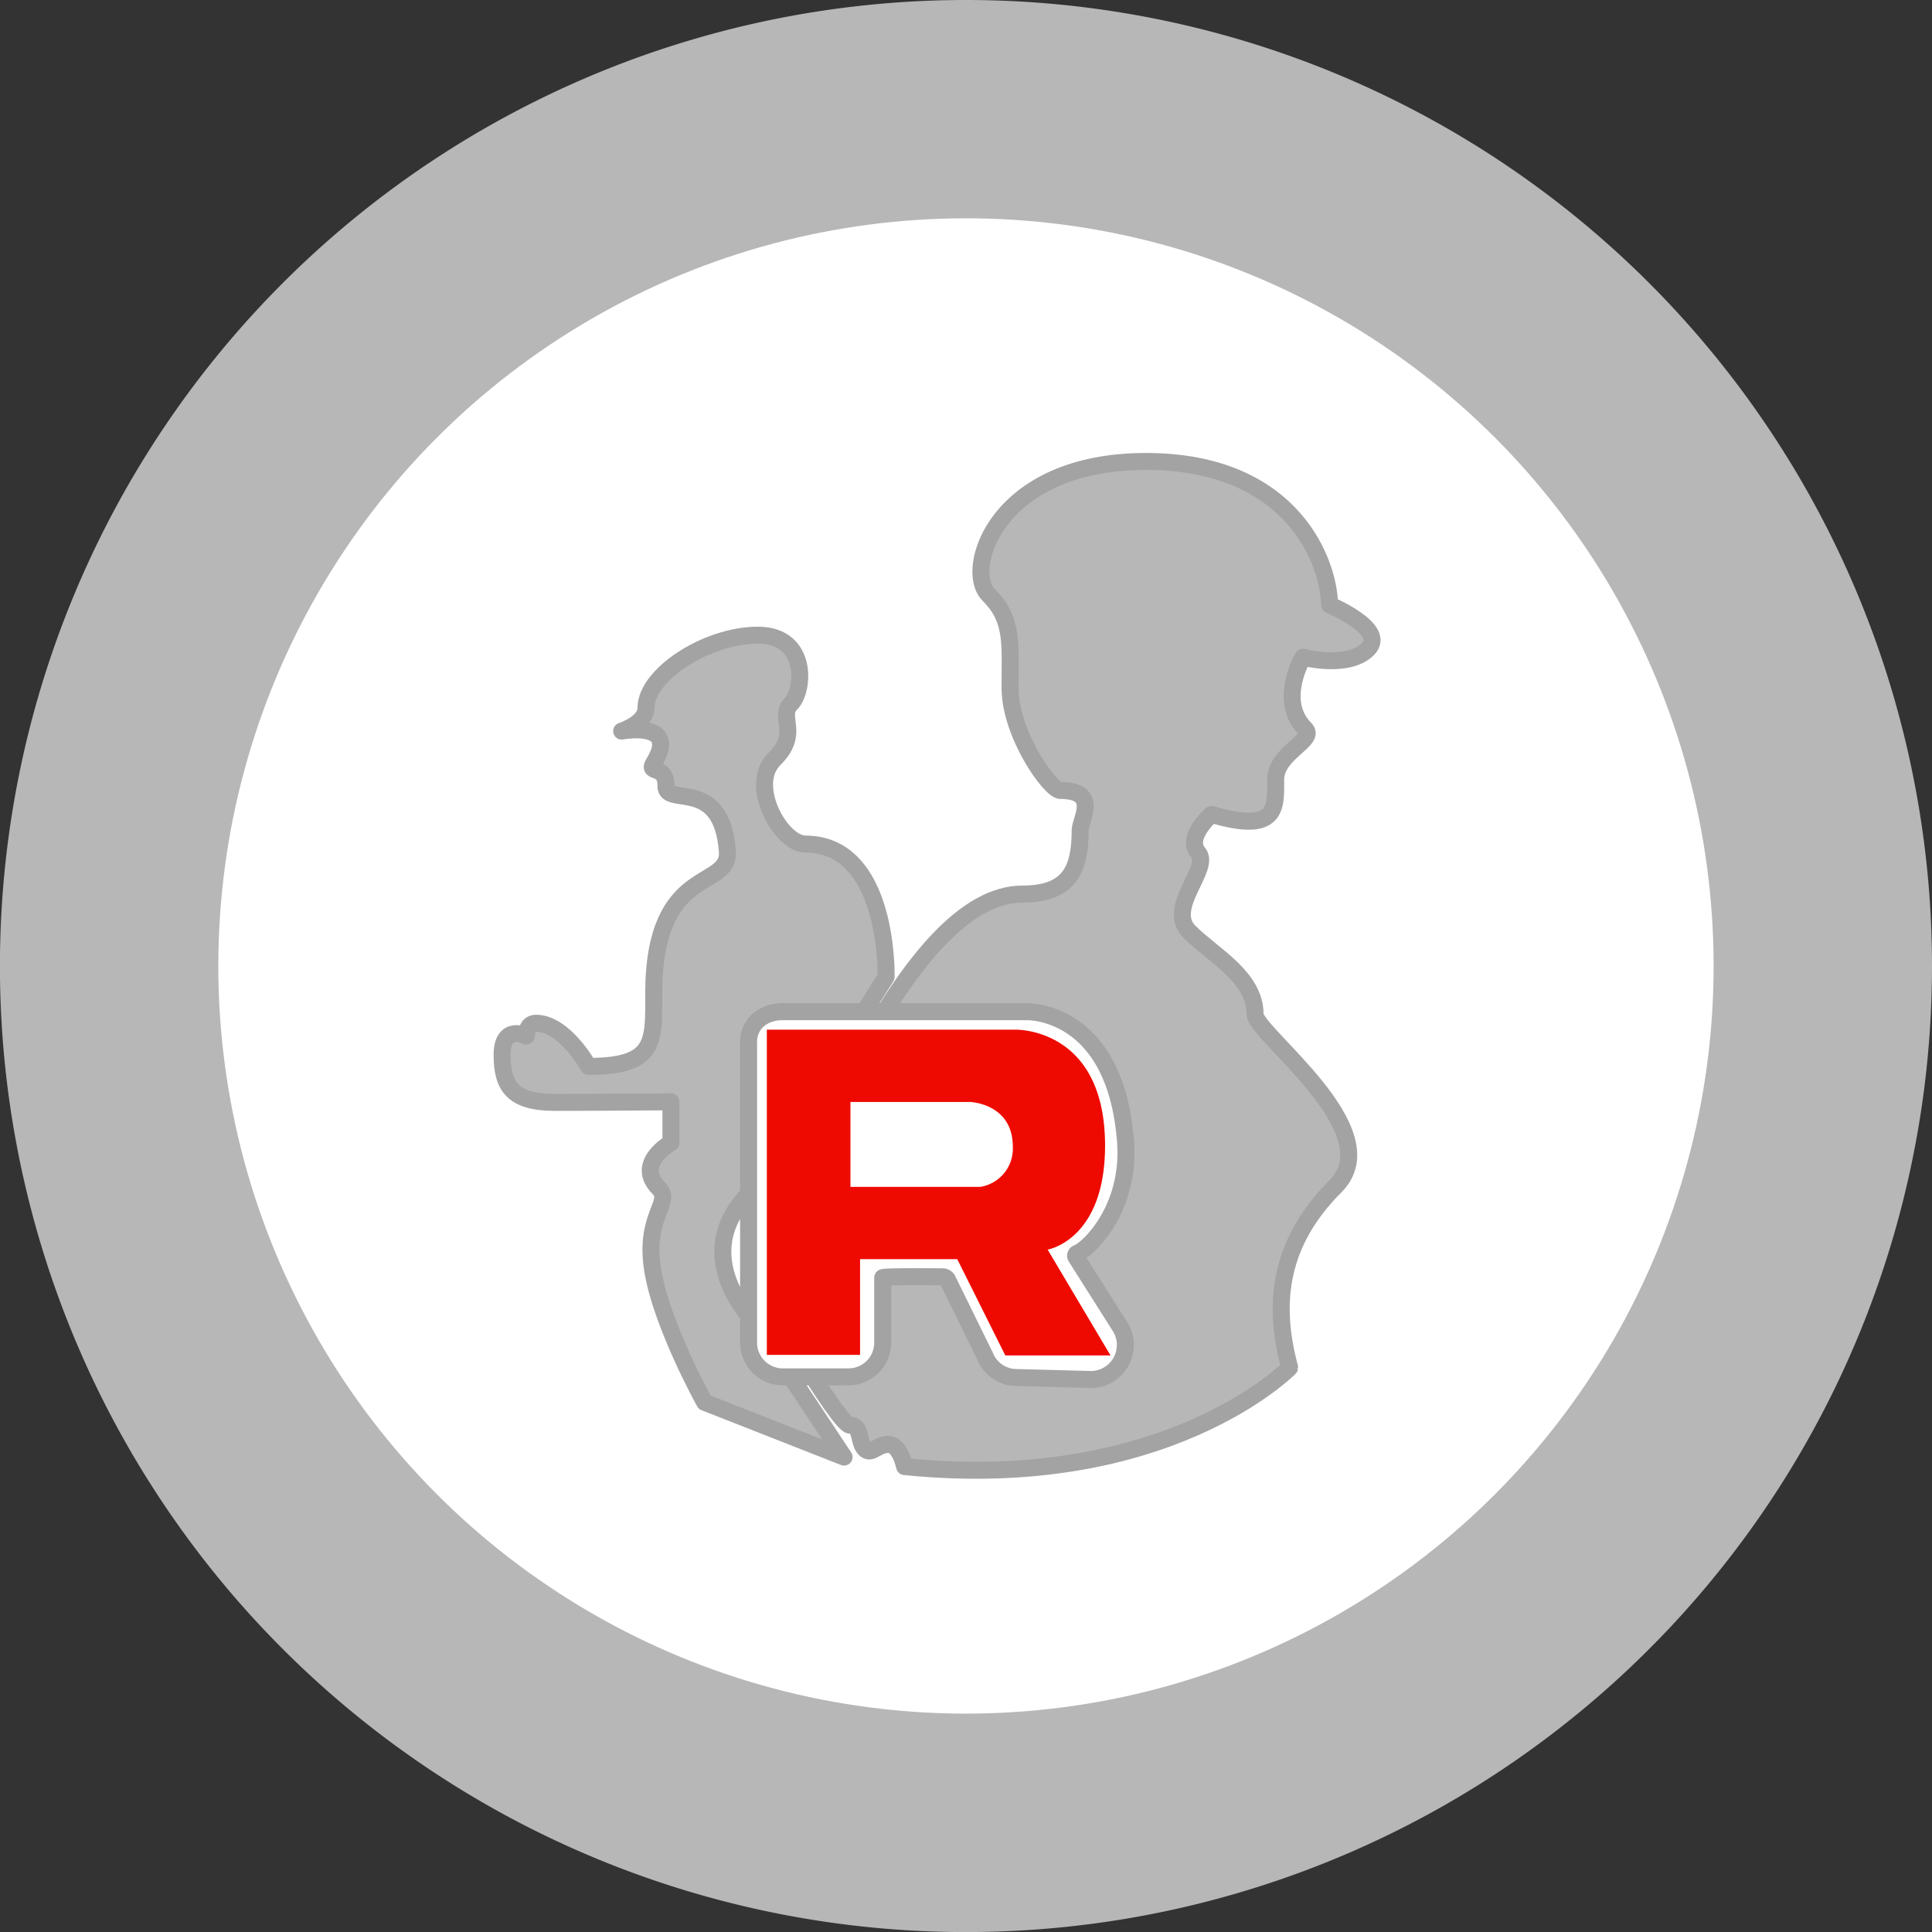 <svg xmlns="http://www.w3.org/2000/svg" viewBox="0 0 272.93 272.93"><rect x="0" y="0" width="272.93" height="272.93" fill="#333333" stroke="none"/><defs><style>.cls-1,.cls-3{fill:#b7b7b7;}.cls-2,.cls-4{fill:#fff;}.cls-3,.cls-4{stroke:#a3a3a3;stroke-linecap:round;stroke-linejoin:round;stroke-width:2.4px;}.cls-5{fill:#ef0a01;}</style></defs><g id="Layer_2" data-name="Layer 2"><g id="Layer_1-2" data-name="Layer 1"><path class="cls-1" d="M272.93,136.46A136.47,136.47,0,1,1,136.46,0,136.47,136.47,0,0,1,272.93,136.46Z"/><circle class="cls-2" cx="136.46" cy="136.46" r="105.62"/><path class="cls-3" d="M127.79,207.18s-.63-3.13-2.29-3.13-2.4,1.57-3.34.63-.42-3.34-2.08-3.34-13.34-20.22-13.34-20.22-1.25-6,3.12-10.42,18.14-44.4,34.6-44.4c6.68,0,8.13-3.54,8.13-9,0-1.49,2.84-5.63-2.78-5.63-1.49,0-7.12-8-7.12-14.46s.47-9.69-3.05-13.21,1.07-18.81,22.23-18.81S187.82,80,187.82,85.45c0,0,8.24,3.44,5.42,6.25s-9.17,1.15-9.17,1.15-3.65,6.15.31,10.11c1.62,1.61-4.17,3.33-4.17,7.19s.42,7.71-9.06,4.9c0,0-3.76,3.23-1.88,5.42s-4.64,7.76-1.25,11.15,9.28,6.36,9.28,11.67c0,2.71,19.17,16.47,11.36,24.29s-9,16.25-6.47,25.63C182.19,193.21,164.89,210.93,127.79,207.18Z"/><path class="cls-3" d="M106.58,186.75s-9.62-9.3-.63-18.29L125.18,138s.47-18.76-11.41-18.76c-3.44,0-8.13-8.29-4.38-12s.47-5.94,2.35-7.82,2.5-9.69-4.69-9.69S91.26,95.3,91.26,100c0,2.19-3.44,3.28-3.44,3.28s8.28-1.56,4.53,4.53c-1,1.57,1.8.16,1.72,3.21s7.9-1.41,8.68,9.22c.47,5.55-10.4,1.72-10.4,20.09,0,6.8.39,10.32-9.22,10.32,0,0-3.36-6.1-7.43-6.1-1.4,0-1.33,1.8-1.33,1.8s-3.44-1.72-3.44,2.66,1.41,6.72,7.43,6.72,16.42-.08,16.42-.08v5.79s-5.2,2.93-1.72,6.41c2,2-2.11,3.83-.86,11.57s7.34,18.68,7.34,18.68l19.7,7.74Z"/><path class="cls-4" d="M152,177.58a.37.37,0,0,1,.19-.54c1.61-.59,7.48-6.25,6.82-15.65C157.62,142.45,145,142.92,145,142.92H110.56c-2.65,0-4.81,1.6-4.81,4.3v42.41a4.85,4.85,0,0,0,4.81,4.88h9.34a4.84,4.84,0,0,0,4.8-4.88V180.5c0-.21,7.86-.13,8.07-.13h.41a.77.77,0,0,1,.71.48l5.28,10.75a4.79,4.79,0,0,0,4.43,3l10.56.28a4.88,4.88,0,0,0,4.13-7.37Z"/><path class="cls-5" d="M148,176.53s8.11-1.35,8.11-14.69c0-16.72-12.66-16.38-12.66-16.38H108.33V191.4H121.5V177.88h13.73l6.79,13.6h14.86Zm-9.54-8.86H120.14v-12H137s6.08.17,6.08,6.34A5.47,5.47,0,0,1,138.47,167.67Z"/></g></g></svg>